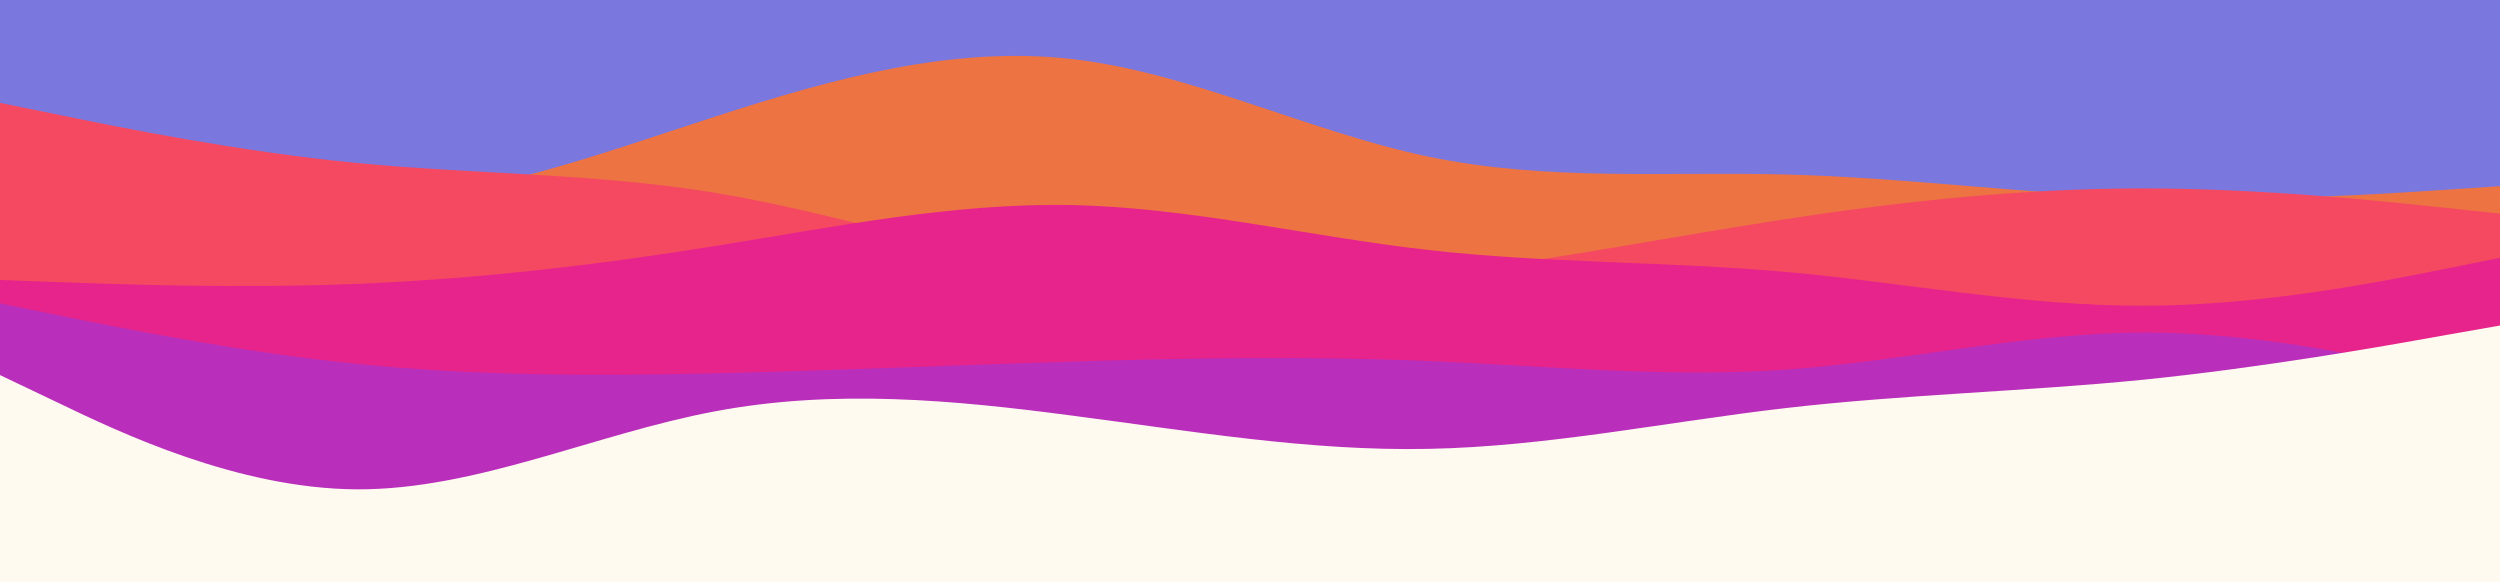 <svg width="1920" height="447" viewBox="0 0 1920 447" fill="none" xmlns="http://www.w3.org/2000/svg">
<rect x="0" y="0" width="1920" height="447" fill="#333333" stroke="none"/>
<g clip-path="url(#clip0_267_2)">
<path d="M0 615H1920V-465H0V615Z" fill="#484EE3"/>
<path d="M0 157H1920V0H0V157Z" fill="#7A78DF"/>
<path d="M1920 143L1874.3 146C1828.7 149 1737.3 155 1645.8 151.8C1554.3 148.7 1462.7 136.3 1371.2 134C1279.7 131.7 1188.3 139.3 1097 120.3C1005.7 101.3 914.3 55.7 823 45.3C731.7 35 640.3 60 548.8 89.7C457.3 119.3 365.7 153.7 274.2 154C182.7 154.3 91.3 120.7 45.7 103.8L0 87V407H45.7C91.3 407 182.7 407 274.2 407C365.7 407 457.3 407 548.8 407C640.3 407 731.7 407 823 407C914.3 407 1005.7 407 1097 407C1188.3 407 1279.7 407 1371.2 407C1462.7 407 1554.3 407 1645.8 407C1737.3 407 1828.7 407 1874.3 407H1920V143Z" fill="#ED7342"/>
<path d="M1920 164L1874.3 159.2C1828.7 154.3 1737.3 144.7 1645.8 144.7C1554.3 144.7 1462.7 154.3 1371.2 168.3C1279.7 182.3 1188.3 200.7 1097 210.8C1005.7 221 914.3 223 823 208.5C731.7 194 640.3 163 548.8 148C457.3 133 365.7 134 274.2 125.2C182.7 116.3 91.3 97.7 45.7 88.3L0 79V407H45.7C91.3 407 182.7 407 274.2 407C365.7 407 457.3 407 548.8 407C640.3 407 731.7 407 823 407C914.3 407 1005.7 407 1097 407C1188.3 407 1279.7 407 1371.2 407C1462.7 407 1554.3 407 1645.8 407C1737.3 407 1828.7 407 1874.3 407H1920V164Z" fill="#F54961"/>
<path d="M1920 198L1874.3 207.2C1828.7 216.3 1737.3 234.7 1645.8 234.8C1554.3 235 1462.7 217 1371.2 208.8C1279.7 200.7 1188.3 202.3 1097 192C1005.7 181.7 914.3 159.3 823 157.5C731.7 155.7 640.3 174.3 548.8 189C457.3 203.7 365.7 214.3 274.2 218C182.7 221.7 91.3 218.3 45.7 216.7L0 215V407H45.7C91.3 407 182.7 407 274.2 407C365.7 407 457.3 407 548.8 407C640.3 407 731.7 407 823 407C914.3 407 1005.7 407 1097 407C1188.3 407 1279.7 407 1371.2 407C1462.7 407 1554.3 407 1645.8 407C1737.3 407 1828.7 407 1874.3 407H1920V198Z" fill="#E7248C"/>
<path d="M1920 297.609L1874.3 286.989C1828.7 276.368 1737.3 255.126 1645.8 255.392C1554.3 255.746 1462.7 277.518 1371.2 283.891C1279.7 290.263 1188.3 281.059 1097 277.253C1005.7 273.447 914.3 274.863 823 277.695C731.7 280.528 640.3 284.599 548.8 286.723C457.3 288.759 365.7 288.759 274.2 279.466C182.7 270.172 91.3 251.586 45.7 242.293L0 233V387H45.7C91.3 387 182.7 387 274.2 387C365.7 387 457.3 387 548.8 387C640.3 387 731.7 387 823 387C914.3 387 1005.7 387 1097 387C1188.3 387 1279.7 387 1371.2 387C1462.7 387 1554.3 387 1645.8 387C1737.3 387 1828.7 387 1874.3 387H1920V297.609Z" fill="#B92FBC"/>
<path d="M1920 250L1874.3 258.035C1828.7 266.282 1737.3 282.352 1645.8 291.656C1554.3 300.748 1462.7 302.863 1371.2 313.435C1279.7 324.008 1188.3 343.038 1097 344.73C1005.7 346.633 914.3 330.985 823 319.144C731.7 307.092 640.3 298.634 548.8 315.973C457.3 333.1 365.7 376.236 274.2 375.813C182.7 375.39 91.3 331.831 45.7 309.84L0 288.061V527H45.7C91.3 527 182.7 527 274.2 527C365.7 527 457.3 527 548.8 527C640.3 527 731.7 527 823 527C914.3 527 1005.7 527 1097 527C1188.3 527 1279.7 527 1371.2 527C1462.7 527 1554.3 527 1645.8 527C1737.3 527 1828.7 527 1874.3 527H1920V250Z" fill="#FFFAF0"/>
</g>
<defs>
<clipPath id="clip0_267_2">
<rect width="1920" height="447" fill="white" transform="translate(1920 447) rotate(-180)"/>
</clipPath>
</defs>
</svg>
